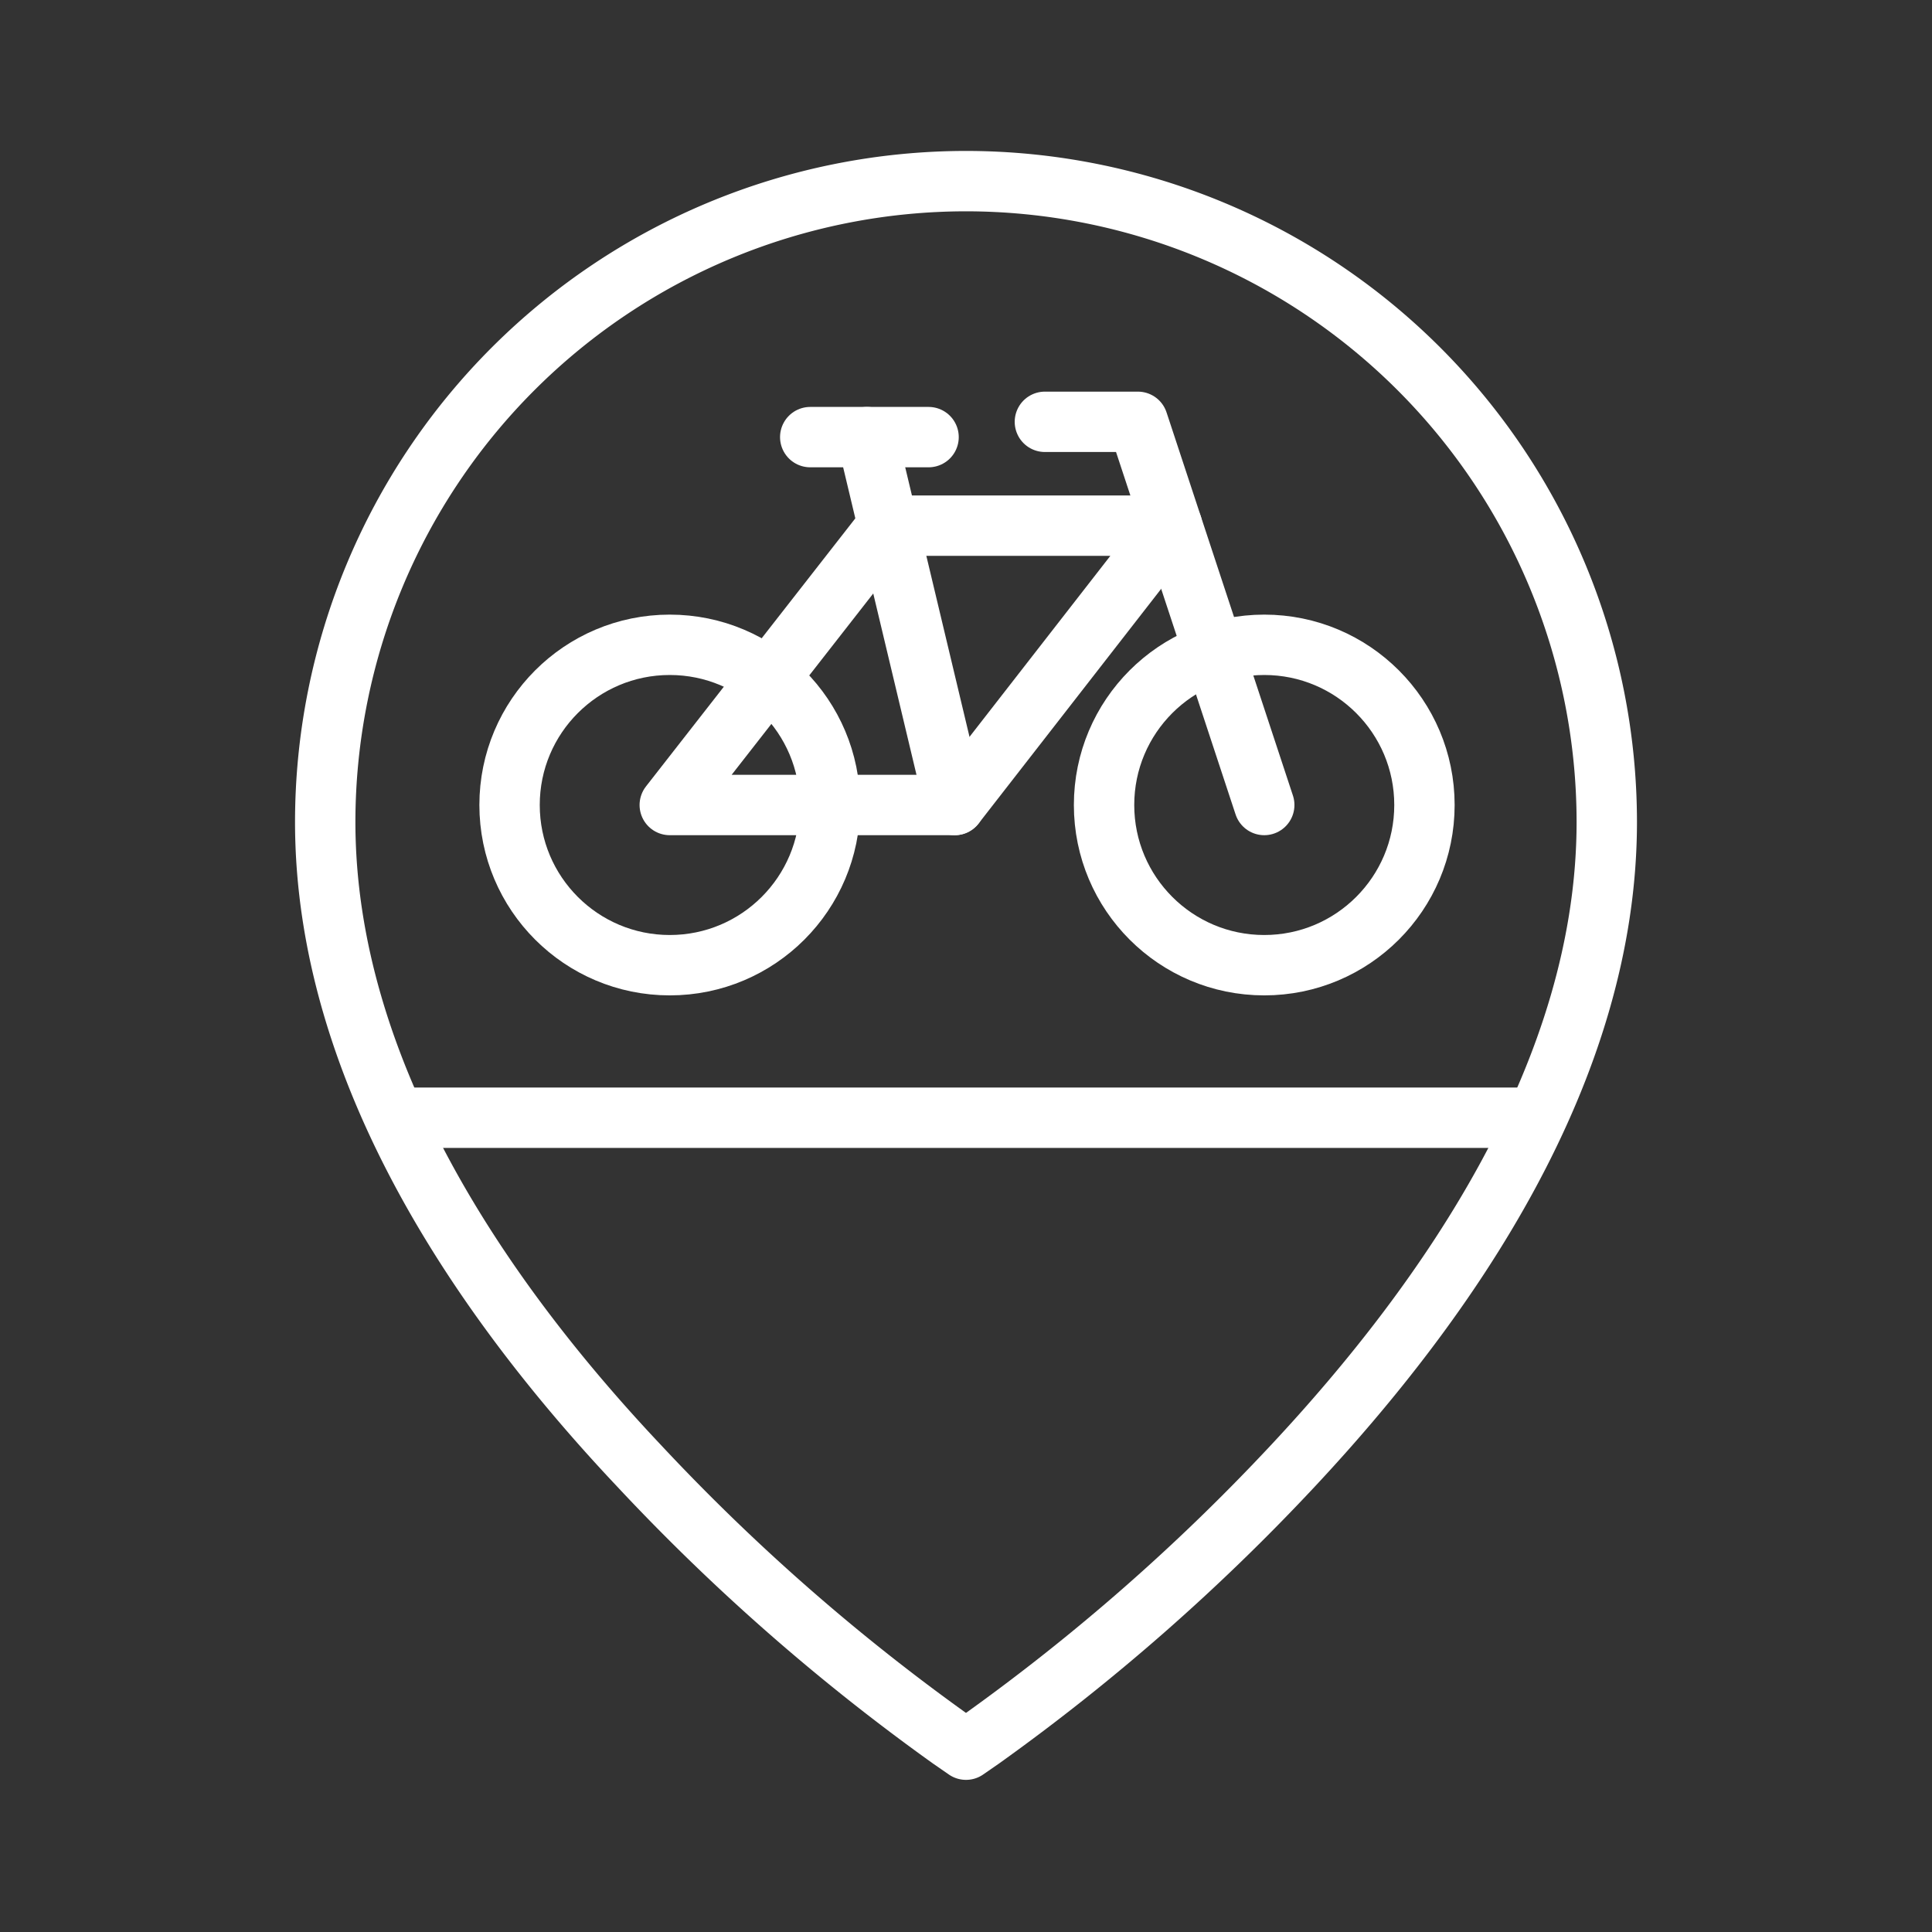 <ns0:svg xmlns:ns0="http://www.w3.org/2000/svg" viewBox="0 0 48 48" style="stroke-width:1.5px"><ns0:rect x="0" y="0" width="48" height="48" fill="#333333" stroke="none"/><ns0:defs style="stroke-width:1.5px"><ns0:style style="stroke-width:1.5px">.a{fill:none;stroke:#fff;stroke-linecap:round;stroke-linejoin:round;}</ns0:style></ns0:defs><ns0:path class="a" d="M24,4.5h0A15.93,15.93,0,0,0,8.08,20.42c0,6.22,3.93,11.9,7.8,16a51.8,51.8,0,0,0,7.73,6.78l.39.27.39-.27a51.8,51.8,0,0,0,7.73-6.78c3.87-4.14,7.8-9.81,7.8-16A15.93,15.93,0,0,0,24,4.5Z" style="stroke-width:1.5px" /><ns0:circle class="a" cx="31.41" cy="20" r="3.98" style="stroke-width:1.5px" /><ns0:circle class="a" cx="16.64" cy="20" r="3.98" style="stroke-width:1.5px" /><ns0:polyline class="a" points="29.12 13.06 23.72 20 16.64 20 22.06 13.06 29.12 13.06" style="stroke-width:1.5px" /><ns0:polyline class="a" points="31.41 20 28.27 10.48 25.96 10.48" style="stroke-width:1.5px" /><ns0:line class="a" x1="21.54" y1="10.86" x2="23.72" y2="20" style="stroke-width:1.5px" /><ns0:line class="a" x1="20.13" y1="10.86" x2="23.07" y2="10.86" style="stroke-width:1.5px" /><ns0:line class="a" x1="9.86" y1="27.77" x2="38.14" y2="27.77" style="stroke-width:1.5px" /></ns0:svg>
